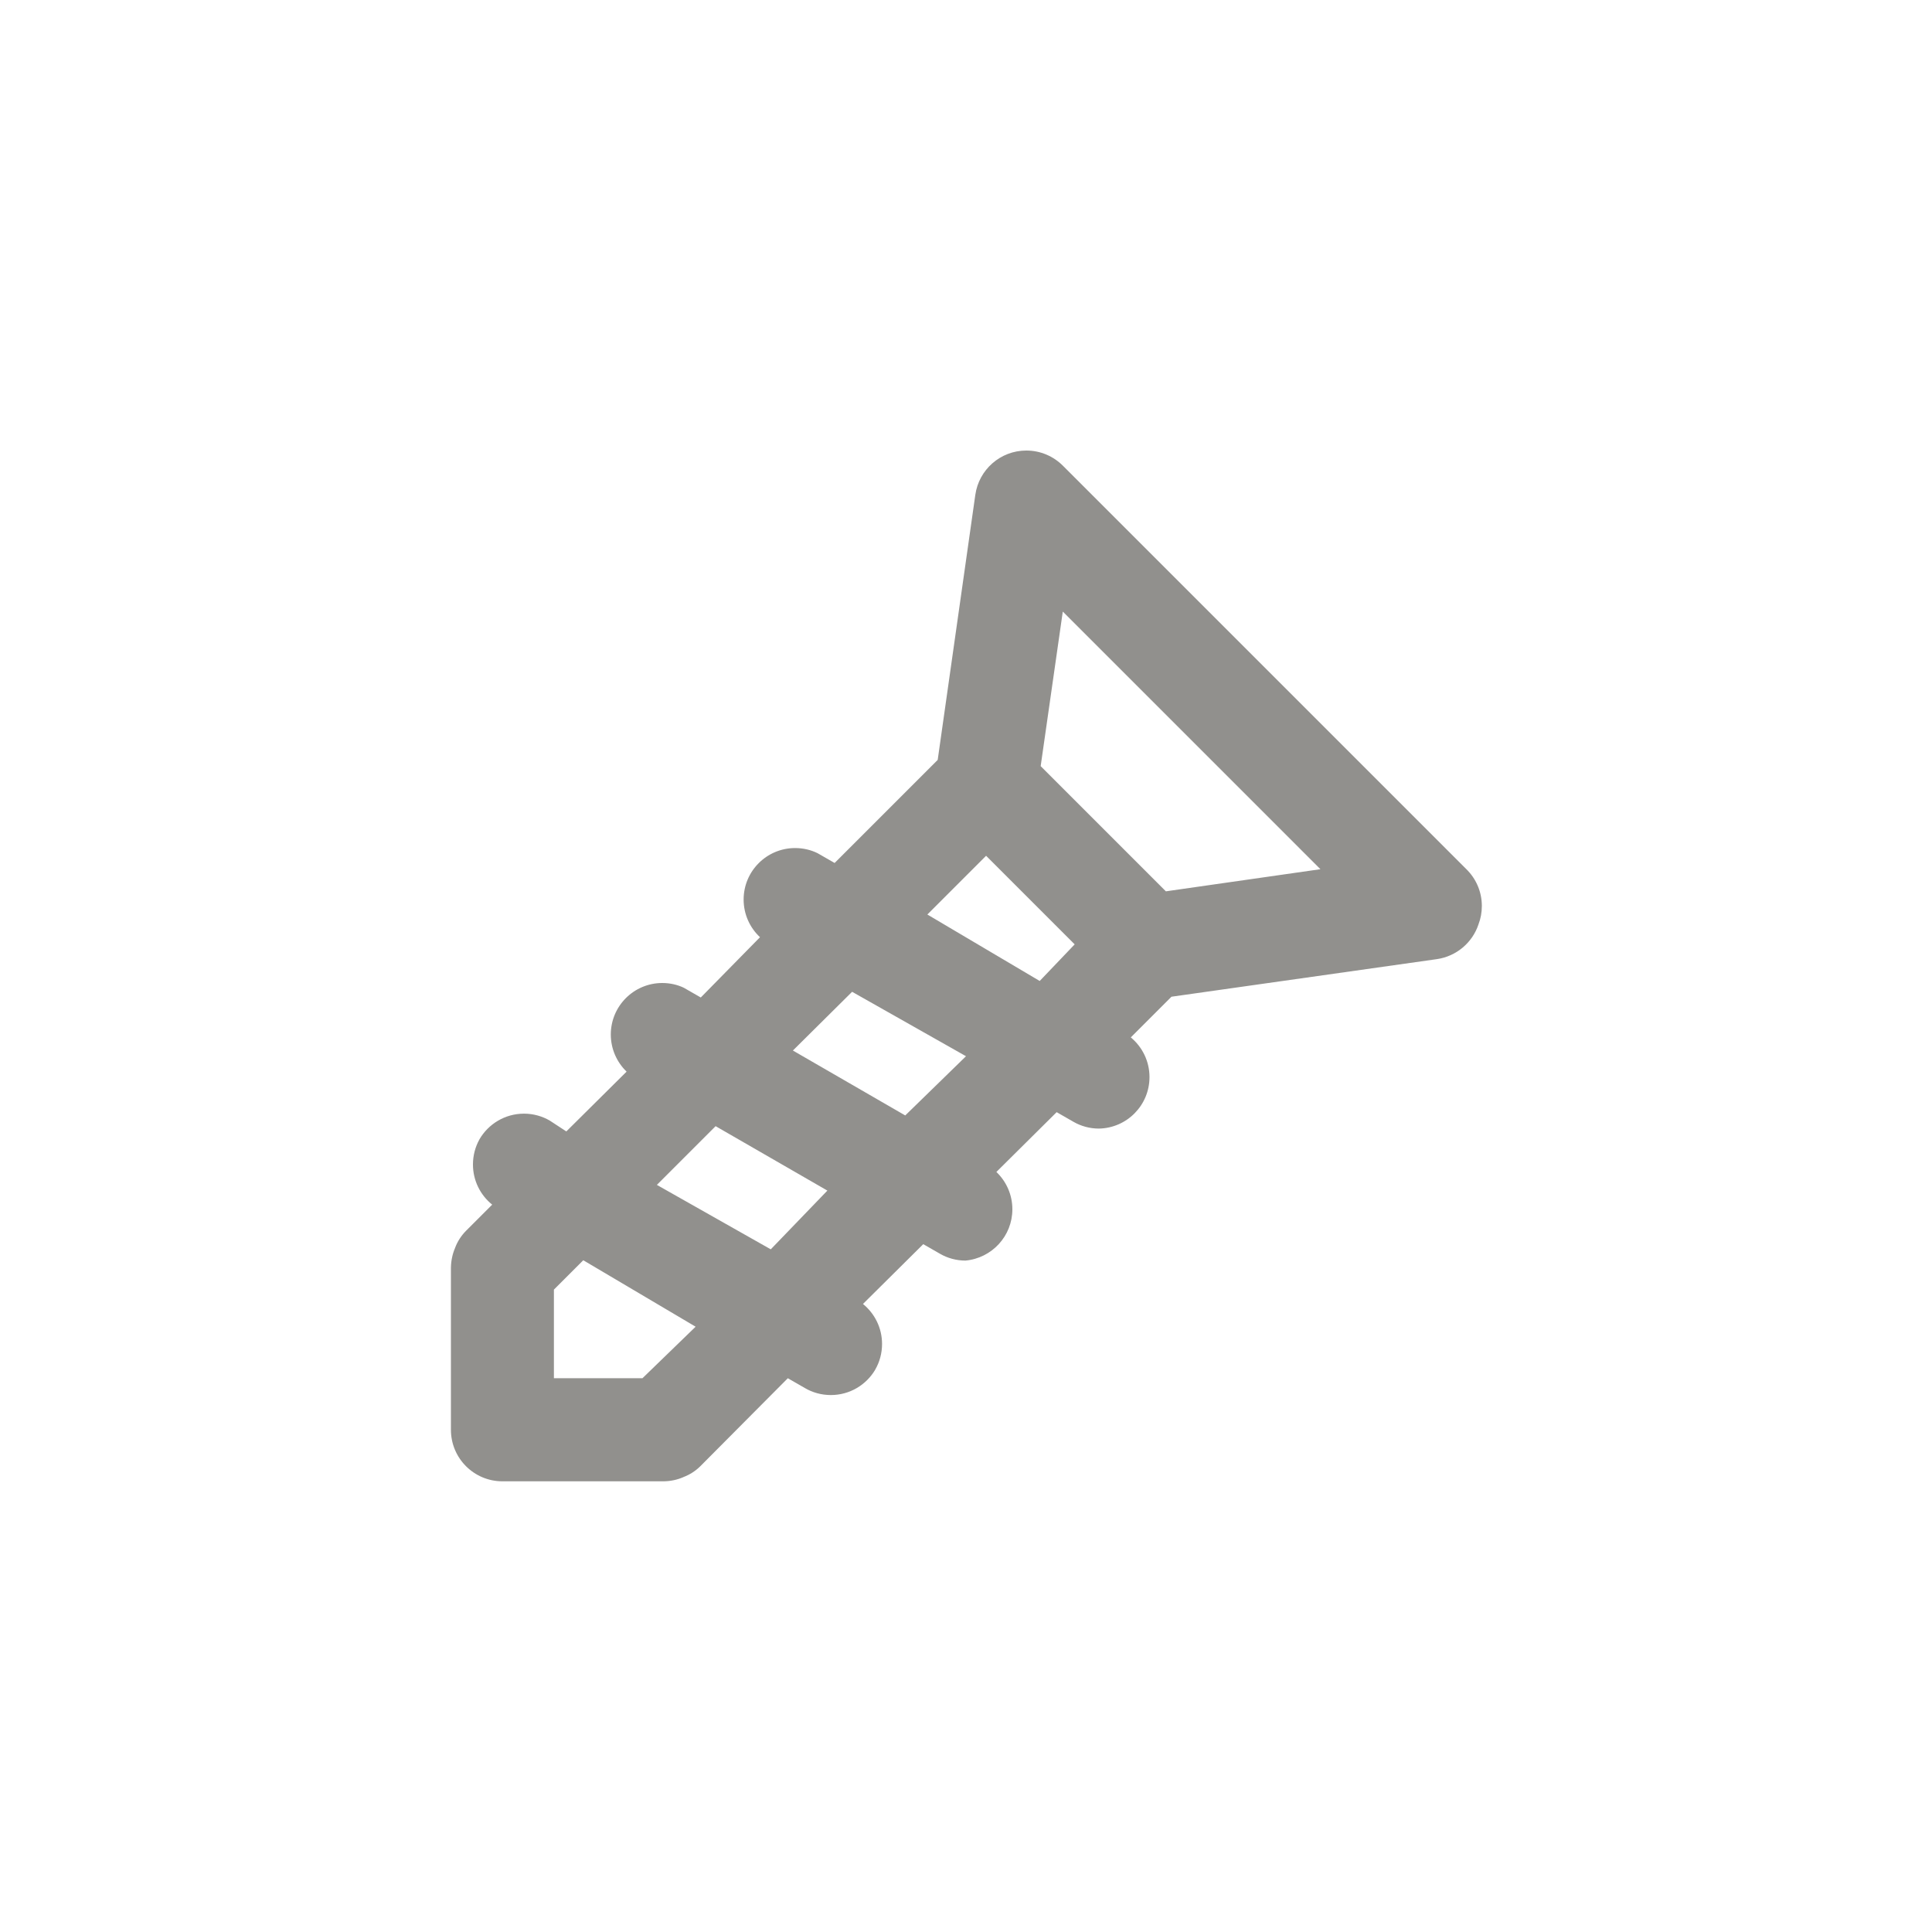 <!-- Generated by IcoMoon.io -->
<svg version="1.1" xmlns="http://www.w3.org/2000/svg" width="40" height="40" viewBox="0 0 40 40">
<title>ul-screw</title>
<path fill="#91908d" d="M30.358 17.994l-8.352-8.352c-0.194-0.194-0.461-0.314-0.757-0.314-0.538 0-0.983 0.398-1.056 0.917l-0.001 0.006-0.778 5.482-2.134 2.134-0.352-0.202c-0.136-0.068-0.297-0.107-0.466-0.107-0.589 0-1.066 0.478-1.066 1.066 0 0.307 0.13 0.584 0.338 0.779l0.001 0.001-1.226 1.248-0.352-0.202c-0.13-0.062-0.284-0.098-0.445-0.098-0.589 0-1.066 0.478-1.066 1.066 0 0.302 0.126 0.575 0.327 0.769v0l-1.248 1.238-0.342-0.224c-0.154-0.090-0.338-0.144-0.534-0.144-0.394 0-0.739 0.214-0.924 0.534l-0.002 0.005c-0.082 0.148-0.131 0.325-0.131 0.513 0 0.335 0.154 0.634 0.396 0.83l0.002 0.002-0.544 0.544c-0.096 0.098-0.172 0.214-0.222 0.345l-0.002 0.007c-0.052 0.119-0.083 0.258-0.086 0.405v3.361c0 0.589 0.478 1.066 1.066 1.066v0h3.338c0.147-0.002 0.286-0.033 0.412-0.088l-0.007 0.002c0.138-0.052 0.254-0.128 0.352-0.224v0l1.814-1.824 0.352 0.202c0.154 0.092 0.341 0.146 0.539 0.146 0.391 0 0.734-0.211 0.919-0.526l0.002-0.005c0.087-0.151 0.139-0.333 0.139-0.526 0-0.334-0.153-0.631-0.393-0.827l-0.002-0.002 1.248-1.238 0.352 0.202c0.15 0.086 0.33 0.138 0.522 0.138v0c0.546-0.050 0.971-0.507 0.971-1.062 0-0.304-0.127-0.578-0.33-0.772l-0.001-0.001 1.248-1.238 0.352 0.202c0.15 0.086 0.33 0.138 0.522 0.138v0c0.581-0.010 1.048-0.484 1.048-1.066 0-0.33-0.15-0.625-0.385-0.82l-0.002-0.002 0.842-0.842 5.494-0.778c0.407-0.059 0.736-0.342 0.862-0.718l0.002-0.007c0.043-0.111 0.068-0.241 0.068-0.375 0-0.301-0.124-0.572-0.324-0.766v0zM13.302 28.534h-1.834v-1.834l0.608-0.608 2.326 1.376zM15.958 25.866l-2.358-1.334 1.216-1.216 2.314 1.334zM18.742 23.094l-2.326-1.344 1.226-1.216 2.358 1.334zM21.526 20.31l-2.326-1.376 1.216-1.216 1.834 1.834zM24.138 18.454l-2.592-2.592 0.458-3.2 5.334 5.334z"></path>
</svg>
